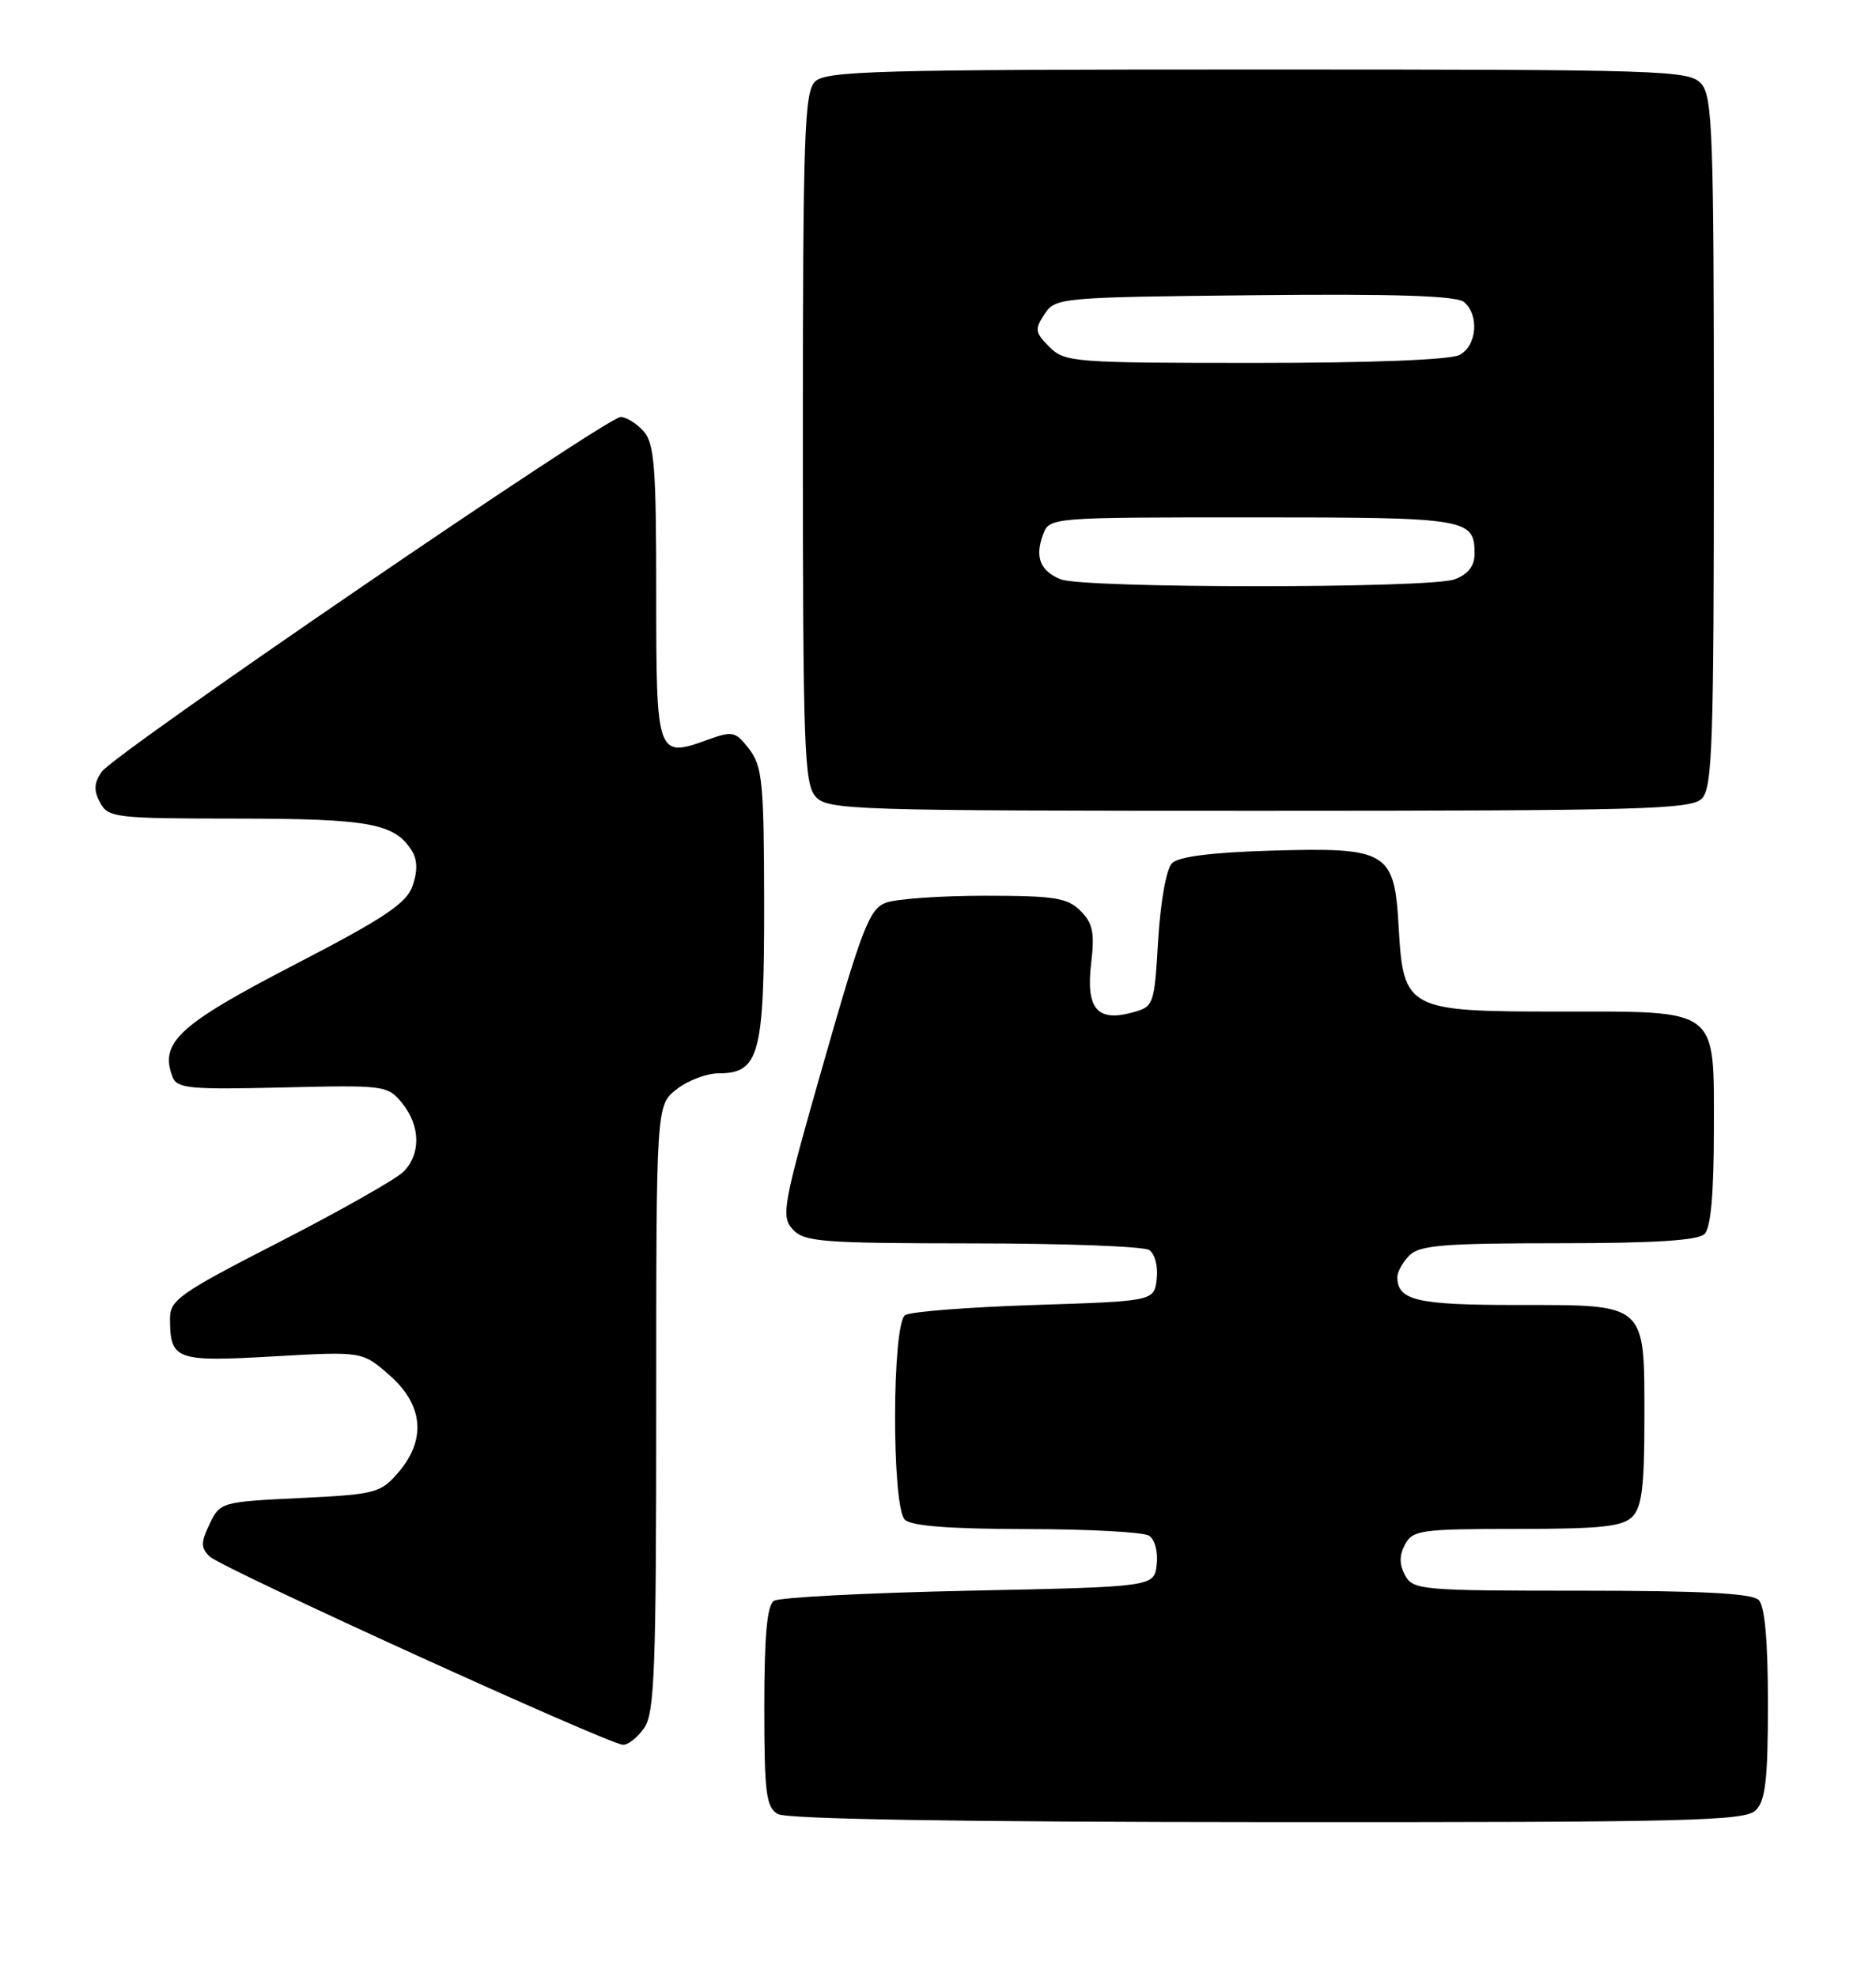 <?xml version="1.0" encoding="UTF-8" standalone="no"?>
<!DOCTYPE svg PUBLIC "-//W3C//DTD SVG 1.1//EN" "http://www.w3.org/Graphics/SVG/1.1/DTD/svg11.dtd" >
<svg xmlns="http://www.w3.org/2000/svg" xmlns:xlink="http://www.w3.org/1999/xlink" version="1.1" viewBox="0 0 243 256">
 <g >
 <path fill="currentColor"
d=" M 227.43 234.43 C 228.69 233.17 229.00 230.41 229.00 220.63 C 229.00 212.45 228.60 208.00 227.80 207.20 C 226.94 206.34 220.43 206.00 204.84 206.00 C 184.09 206.00 183.02 205.91 182.00 204.00 C 181.24 202.58 181.24 201.42 182.00 200.00 C 182.99 198.15 184.09 198.00 196.46 198.00 C 207.31 198.00 210.16 197.70 211.43 196.43 C 212.67 195.19 213.00 192.51 213.00 183.76 C 213.00 168.63 213.41 169.00 196.55 169.00 C 183.50 169.00 181.00 168.42 181.00 165.37 C 181.00 164.70 181.71 163.44 182.57 162.57 C 183.88 161.26 187.09 161.00 201.87 161.00 C 214.33 161.00 219.96 160.64 220.80 159.80 C 221.60 159.00 222.00 154.55 222.00 146.36 C 222.00 130.35 222.85 131.00 201.89 131.00 C 182.25 131.00 181.78 130.75 181.17 120.07 C 180.62 110.23 179.76 109.72 164.59 110.16 C 157.00 110.39 152.66 110.93 151.82 111.78 C 151.08 112.51 150.33 116.70 150.02 121.71 C 149.51 130.28 149.47 130.37 146.56 131.15 C 142.09 132.34 140.65 130.57 141.34 124.74 C 141.81 120.79 141.56 119.56 139.96 117.96 C 138.26 116.26 136.59 116.00 127.57 116.00 C 121.83 116.00 116.05 116.41 114.73 116.91 C 112.62 117.71 111.66 120.20 106.69 137.60 C 101.41 156.05 101.14 157.50 102.67 159.19 C 104.16 160.83 106.35 161.00 125.90 161.02 C 137.78 161.02 148.10 161.41 148.83 161.87 C 149.59 162.35 150.02 163.97 149.83 165.61 C 149.50 168.50 149.50 168.50 134.00 169.00 C 125.47 169.28 117.94 169.86 117.25 170.31 C 115.53 171.42 115.49 195.09 117.20 196.80 C 118.02 197.62 122.99 198.00 132.95 198.02 C 140.95 198.02 148.10 198.41 148.83 198.87 C 149.59 199.35 150.02 200.97 149.83 202.61 C 149.50 205.50 149.50 205.50 125.50 206.00 C 112.30 206.28 100.94 206.86 100.25 207.31 C 99.36 207.89 99.00 211.79 99.00 221.01 C 99.00 232.23 99.23 234.03 100.75 234.92 C 101.89 235.58 124.15 235.95 164.18 235.97 C 218.94 236.00 226.03 235.82 227.43 234.43 Z  M 83.44 223.78 C 84.79 221.86 85.00 216.22 85.00 182.35 C 85.00 143.15 85.00 143.15 87.63 141.07 C 89.08 139.93 91.53 139.00 93.08 139.00 C 98.35 139.00 99.00 136.56 98.98 117.03 C 98.96 101.35 98.75 99.24 97.05 97.02 C 95.28 94.72 94.91 94.63 91.70 95.79 C 85.07 98.19 85.00 98.00 85.00 76.72 C 85.00 60.39 84.76 57.40 83.35 55.83 C 82.43 54.82 81.11 54.00 80.40 54.00 C 78.58 54.00 14.79 97.59 13.18 99.94 C 12.17 101.39 12.12 102.36 12.96 103.93 C 14.01 105.90 14.91 106.00 30.79 106.01 C 47.90 106.03 51.14 106.63 53.36 110.20 C 54.07 111.33 54.10 112.82 53.45 114.70 C 52.66 116.99 49.85 118.87 38.01 125.00 C 23.14 132.71 20.64 135.01 22.35 139.46 C 22.92 140.96 24.55 141.12 36.59 140.83 C 49.85 140.51 50.22 140.56 52.09 142.86 C 54.47 145.81 54.54 149.46 52.25 151.75 C 51.28 152.71 44.08 156.79 36.25 160.81 C 23.23 167.48 22.00 168.34 22.02 170.81 C 22.05 176.12 22.76 176.38 35.37 175.66 C 46.93 175.00 46.93 175.00 50.46 178.10 C 54.84 181.95 55.25 186.44 51.59 190.69 C 49.31 193.35 48.65 193.53 38.85 194.00 C 28.67 194.49 28.50 194.54 27.15 197.36 C 26.00 199.76 26.00 200.43 27.14 201.56 C 28.63 203.03 78.76 225.86 80.69 225.95 C 81.35 225.98 82.59 225.00 83.44 223.78 Z  M 220.43 103.43 C 221.81 102.05 222.00 96.47 222.00 57.26 C 222.00 17.16 221.83 12.47 220.35 10.83 C 218.78 9.10 215.68 9.00 162.92 9.00 C 113.55 9.00 106.96 9.18 105.57 10.57 C 104.19 11.95 104.00 17.53 104.00 56.74 C 104.00 96.84 104.17 101.53 105.65 103.17 C 107.22 104.90 110.32 105.00 163.08 105.00 C 212.45 105.00 219.04 104.82 220.43 103.43 Z  M 137.39 75.02 C 134.74 73.95 134.02 72.14 135.10 69.25 C 135.94 67.00 135.94 67.00 162.27 67.00 C 190.16 67.00 191.00 67.14 191.00 71.72 C 191.00 73.30 190.17 74.36 188.43 75.02 C 185.30 76.22 140.34 76.21 137.39 75.02 Z  M 135.93 44.93 C 134.06 43.06 134.00 42.64 135.30 40.68 C 136.71 38.55 137.30 38.49 162.50 38.23 C 180.66 38.04 188.66 38.30 189.63 39.11 C 191.63 40.77 191.31 44.77 189.07 45.96 C 187.88 46.60 177.59 47.00 162.57 47.00 C 139.04 47.00 137.91 46.91 135.93 44.93 Z "/>
</g>
</svg>
